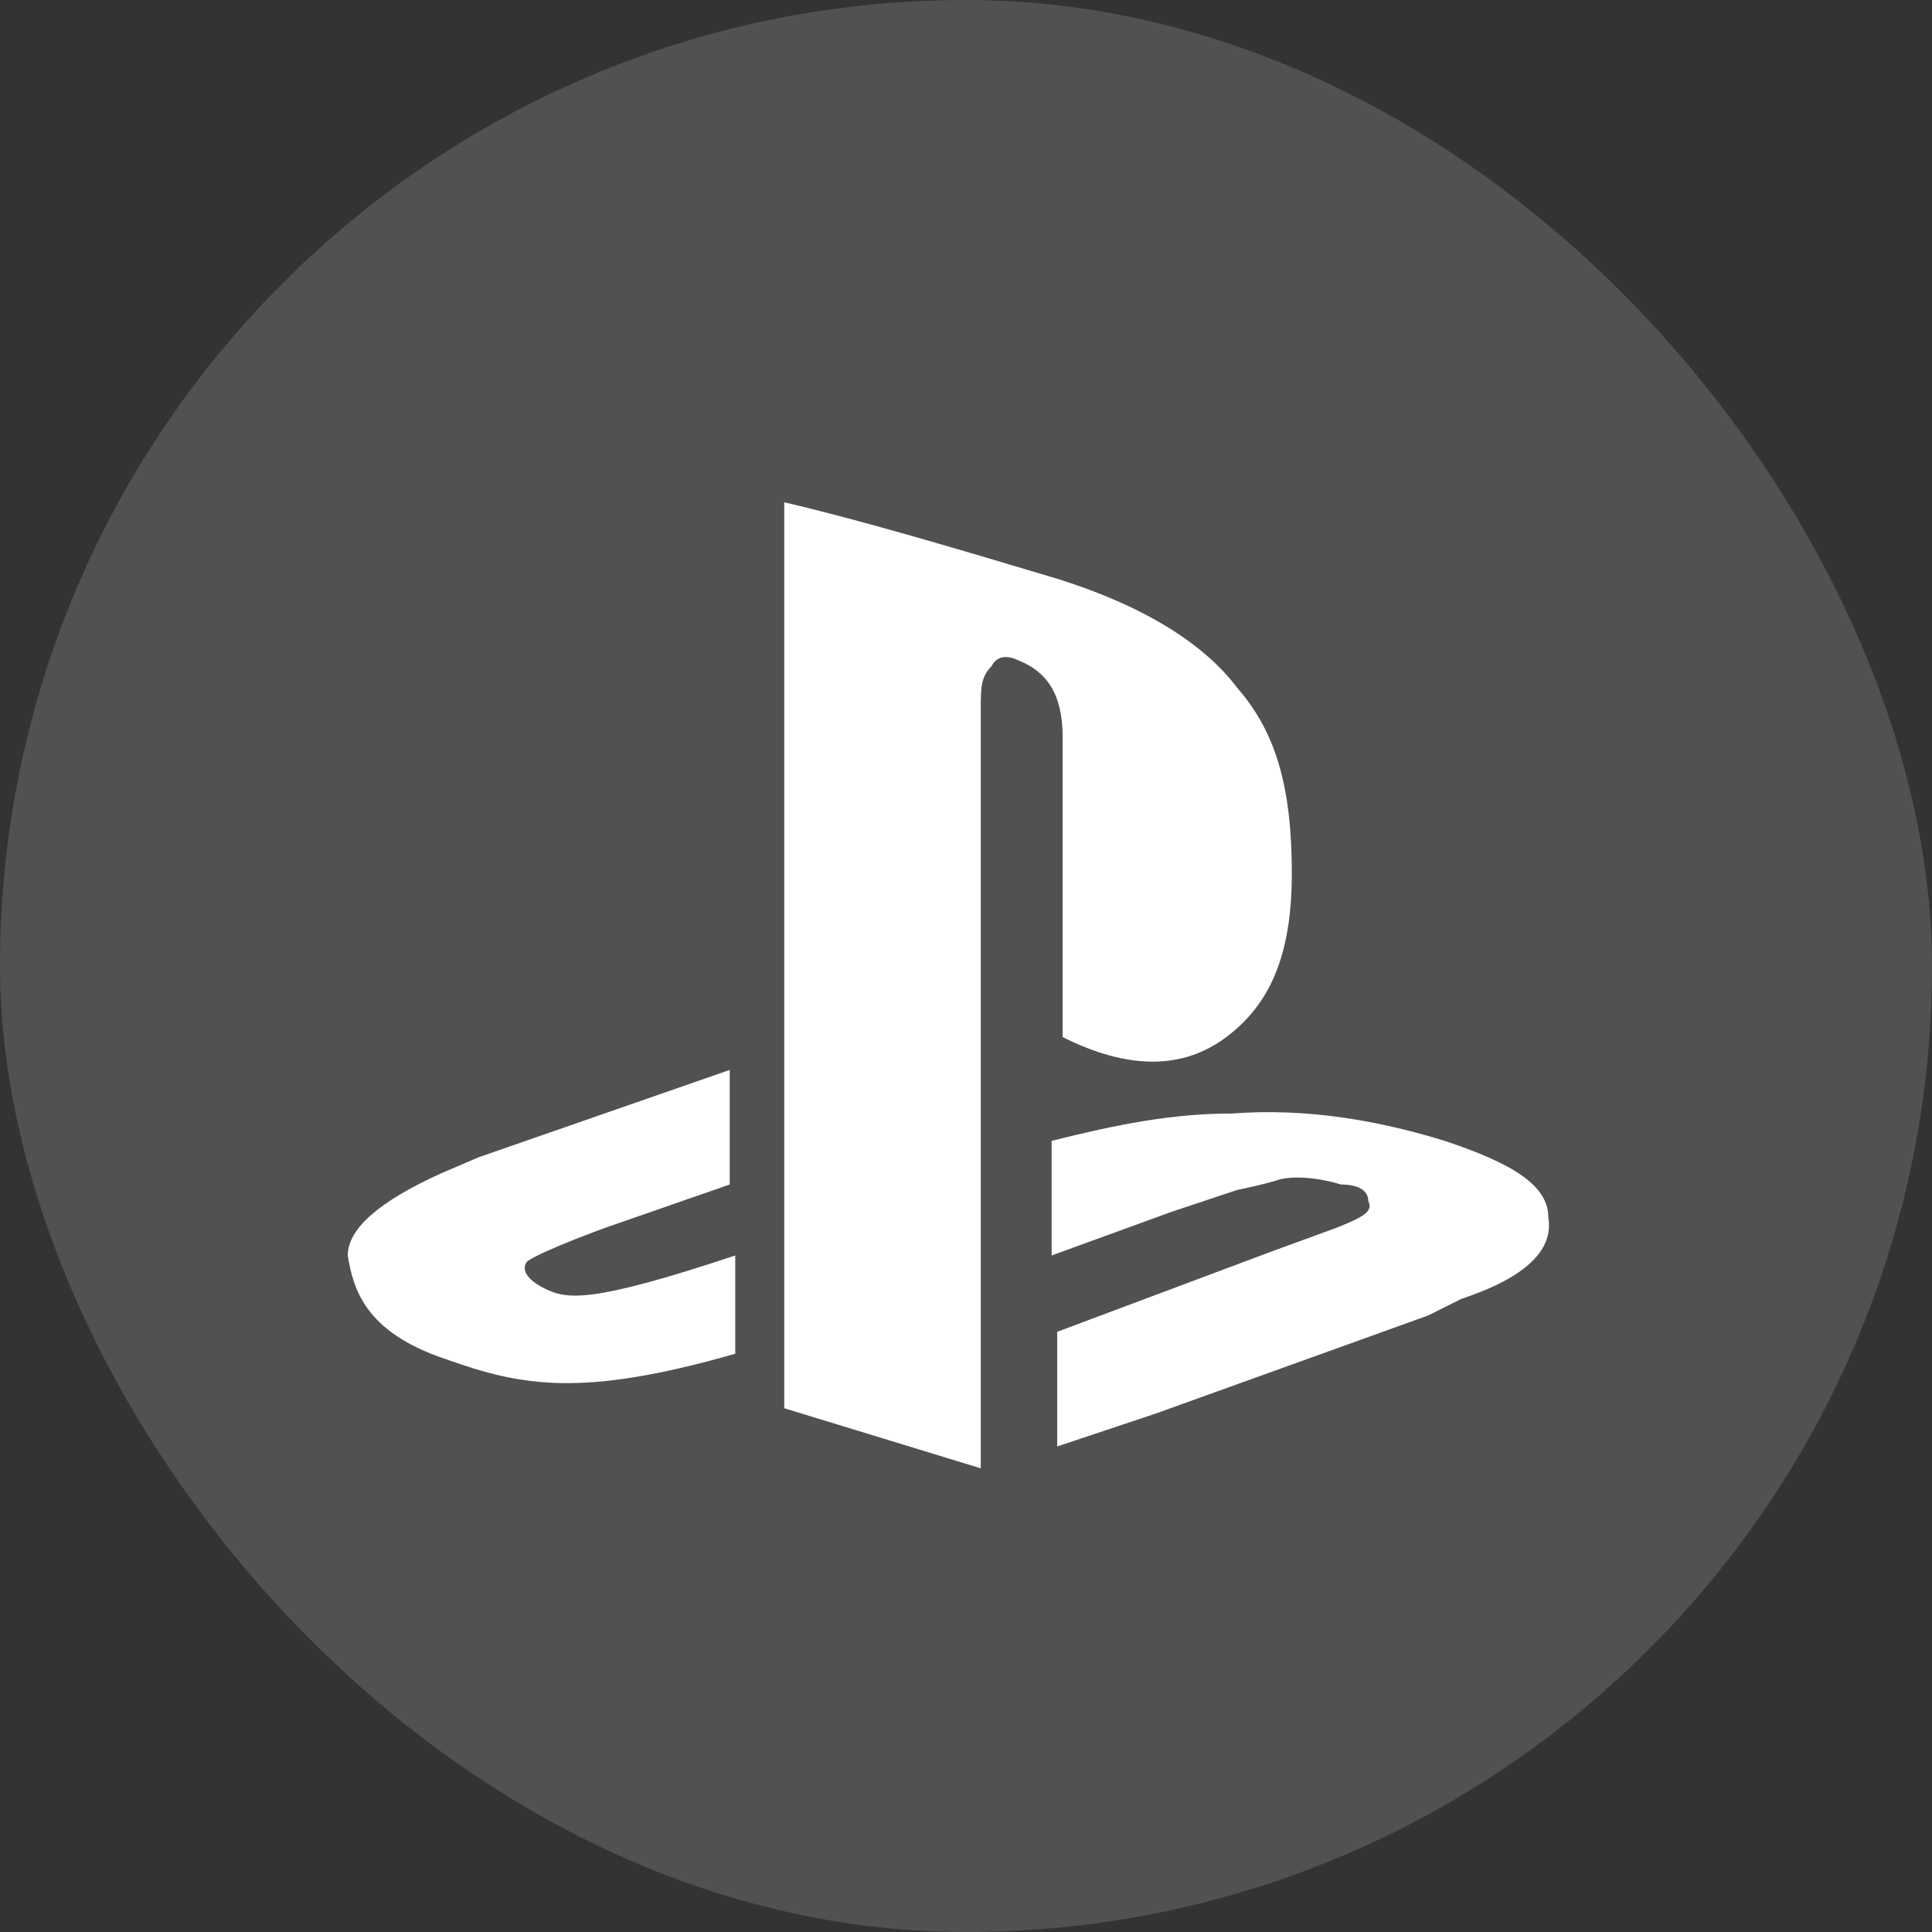 <svg width="50" height="50" viewBox="0 0 50 50" fill="none" xmlns="http://www.w3.org/2000/svg">
<rect x="0" y="0" width="50" height="50" fill="#333333" stroke="none"/>
<rect width="50" height="50" rx="25" fill="white" fill-opacity="0.15"/>
<path d="M20.296 13V36.445L25.382 38V18.367C25.382 17.802 25.382 17.521 25.664 17.238C25.805 16.956 26.087 16.956 26.369 17.096C27.075 17.379 27.501 17.944 27.501 19.074V26.84C29.195 27.687 30.606 27.687 31.736 26.84C32.866 25.993 33.432 24.723 33.432 22.605C33.433 20.345 33.008 18.933 32.02 17.803C31.173 16.673 29.62 15.684 27.36 14.978C24.535 14.131 22.133 13.424 20.296 13ZM18.885 27.69L12.387 29.95L11.401 30.373C9.847 31.079 9 31.785 9 32.492C9.141 33.339 9.423 34.47 11.542 35.176C13.519 35.883 15.073 36.165 19.028 35.035V32.492C15.213 33.762 14.648 33.622 14.083 33.34C13.518 33.058 13.517 32.774 13.658 32.633C14.082 32.351 15.636 31.785 15.636 31.785L18.885 30.655V27.69ZM33.256 28.79C32.797 28.774 32.338 28.783 31.879 28.818C30.326 28.818 28.912 29.101 27.216 29.525V32.492L30.324 31.36L32.018 30.796C32.018 30.796 32.726 30.655 33.15 30.514C33.856 30.373 34.703 30.655 34.703 30.655C35.127 30.655 35.41 30.795 35.41 31.078C35.551 31.36 35.268 31.503 34.562 31.785L33.009 32.351L27.36 34.467V37.434L29.901 36.586L36.962 34.044L37.81 33.619C39.505 33.054 40.211 32.348 40.07 31.501C40.07 30.654 39.082 30.09 37.387 29.525C36.01 29.101 34.633 28.836 33.256 28.79Z" fill="white"/>
</svg>
